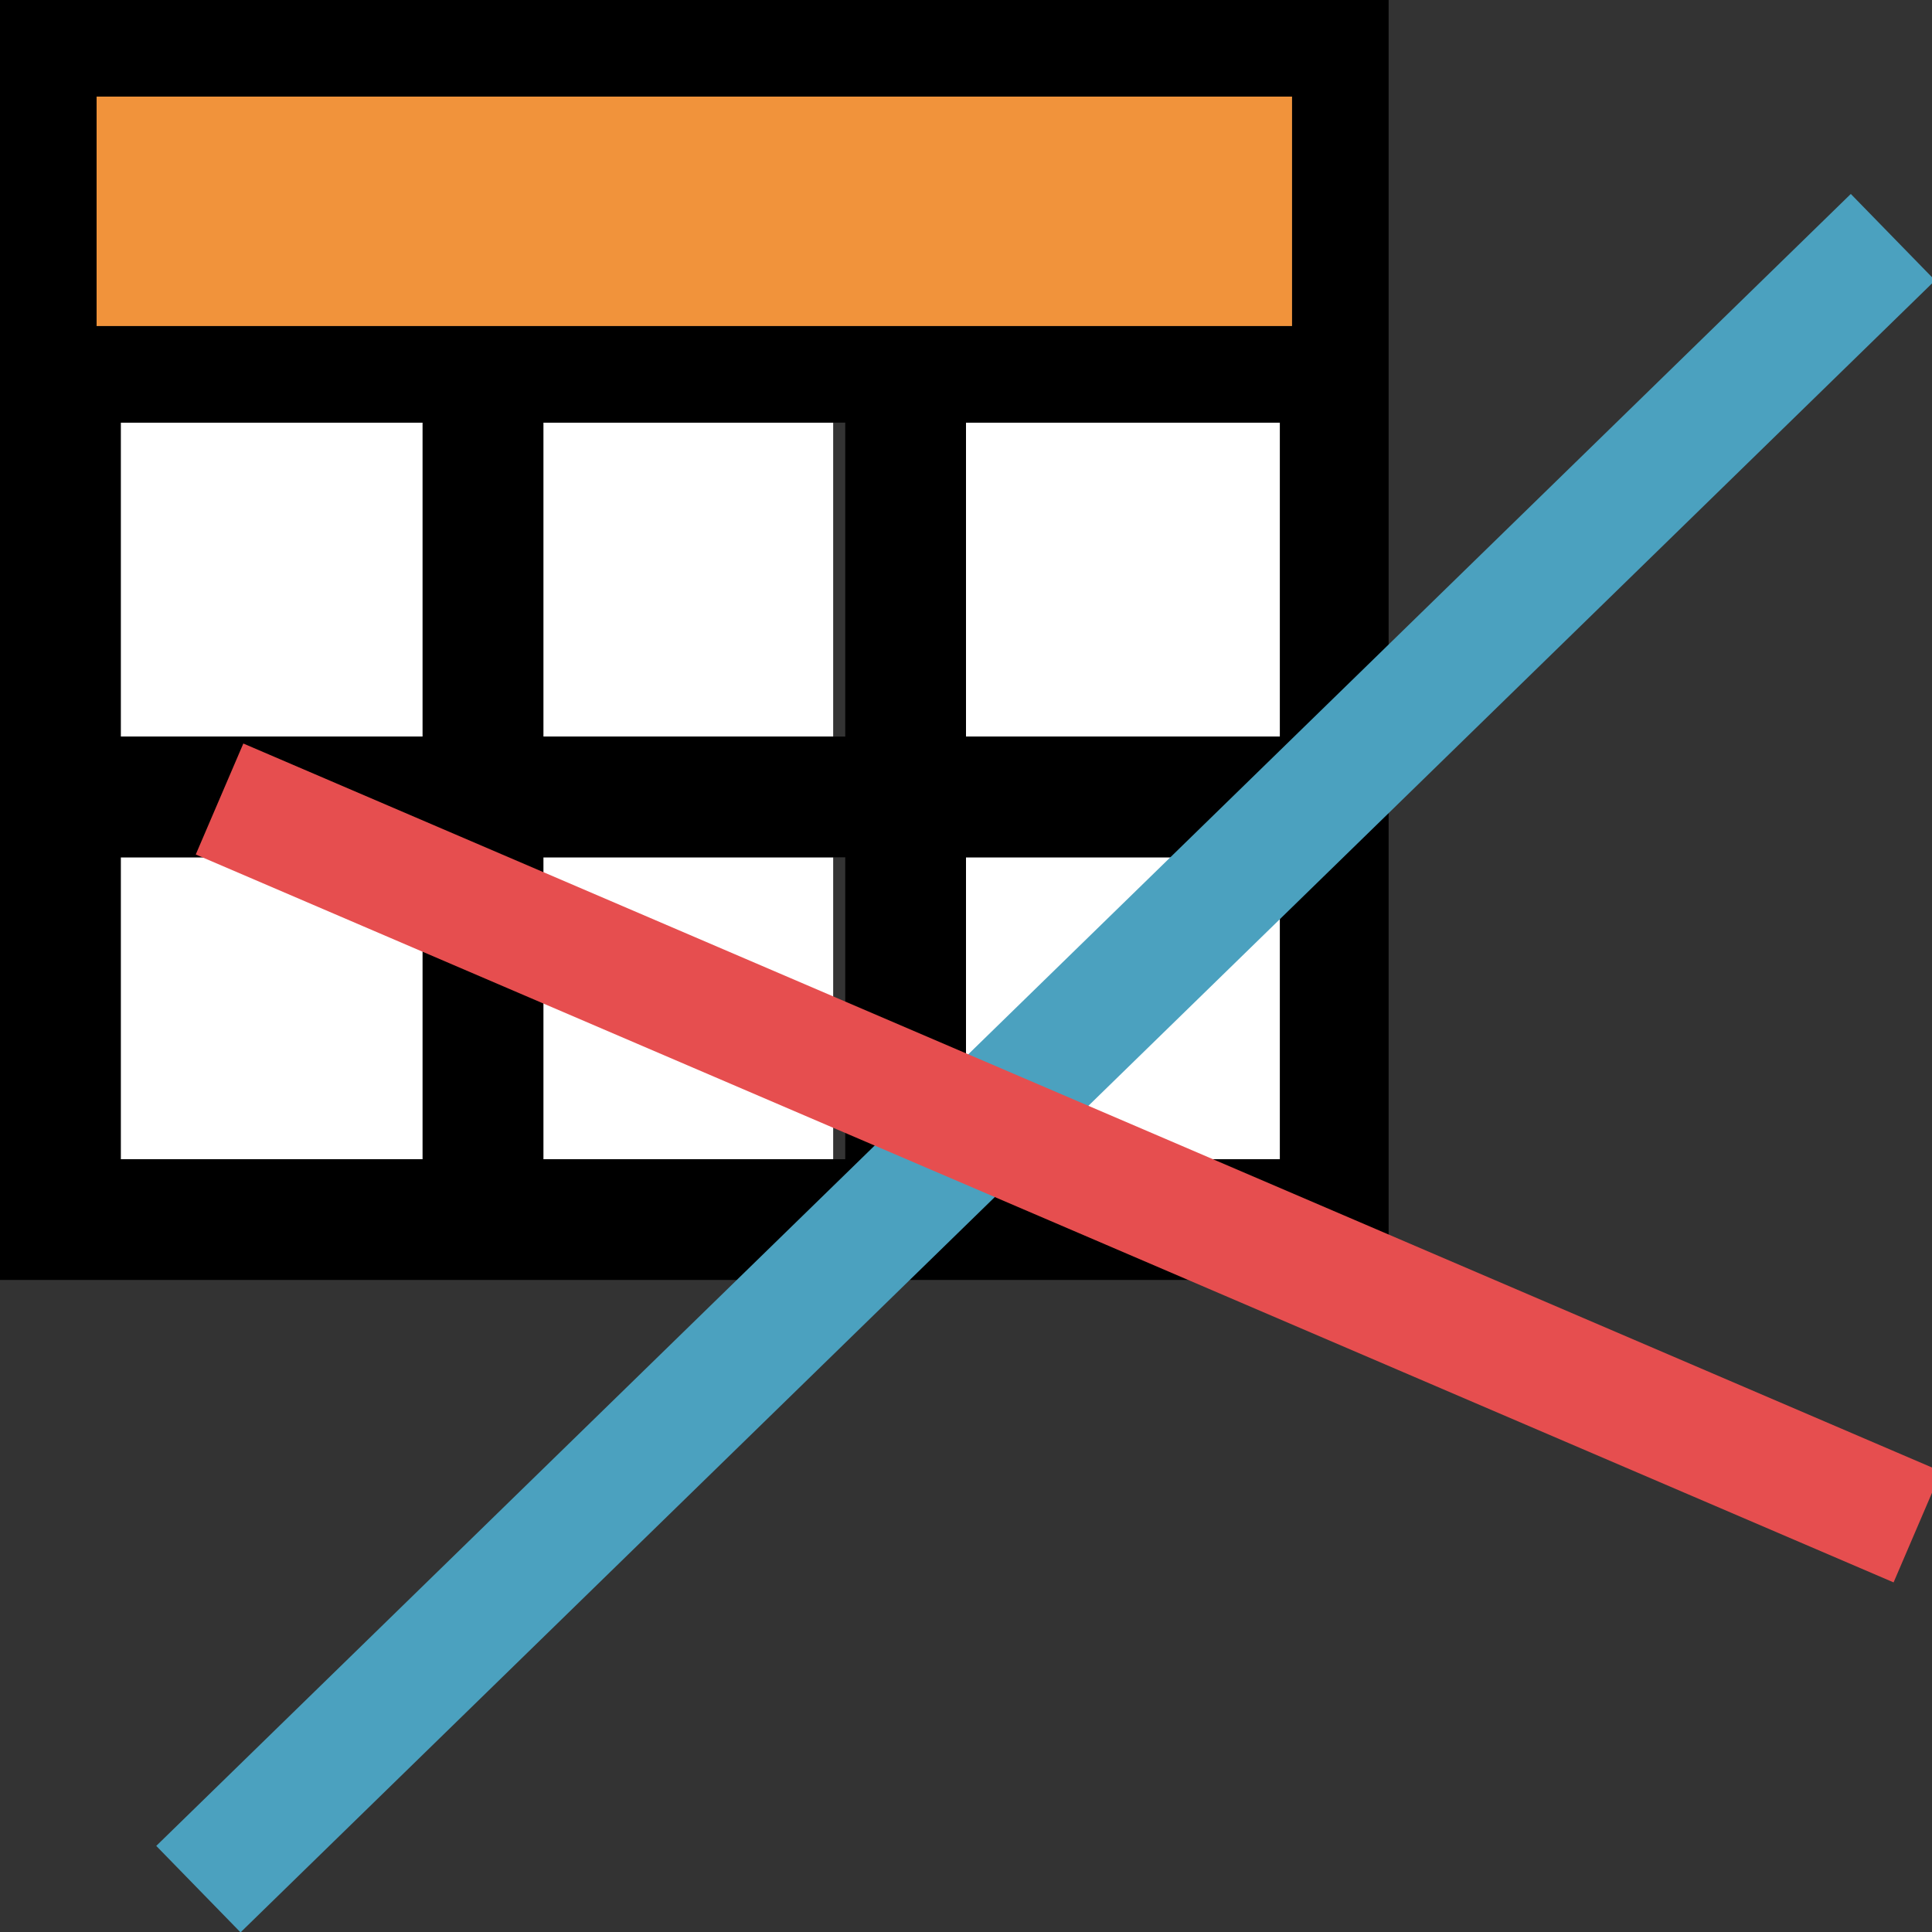 <?xml version="1.0" encoding="utf-8"?>
<!-- Generator: Adobe Illustrator 19.1.0, SVG Export Plug-In . SVG Version: 6.00 Build 0)  -->
<!DOCTYPE svg PUBLIC "-//W3C//DTD SVG 1.1//EN" "http://www.w3.org/Graphics/SVG/1.1/DTD/svg11.dtd">
<svg version="1.1" id="Ebene_1" xmlns="http://www.w3.org/2000/svg" xmlns:xlink="http://www.w3.org/1999/xlink" x="0px" y="0px"
	 viewBox="-412 290.3 16 16" style="enable-background:new -412 290.3 16 16;" xml:space="preserve">
<rect x="-412" y="290.3" width="16" height="16" fill="#333333" stroke="none"/>
<style type="text/css">
	.st0{fill:#FFFFFF;}
	.st1{fill:#F1933B;}
	.st2{fill:#4BA1BF;}
	.st3{fill:#E64E4F;enable-background:new    ;}
</style>
<g id="XMLID_197_">
	<rect id="XMLID_236_" x="-404" y="297.4" class="st0" width="2.6" height="2.5"/>
	<rect id="XMLID_235_" x="-407.5" y="293.8" class="st0" width="2.4" height="2.6"/>
	<rect id="XMLID_234_" x="-411" y="297.4" class="st0" width="2.5" height="2.5"/>
	<rect id="XMLID_233_" x="-404" y="293.8" class="st0" width="2.6" height="2.6"/>
	<rect id="XMLID_232_" x="-407.5" y="297.4" class="st0" width="2.4" height="2.5"/>
	<rect id="XMLID_231_" x="-411" y="293.8" class="st0" width="2.5" height="2.6"/>
	<path id="XMLID_219_" d="M-412,290.3v10.6h11.5v-10.6H-412z M-408.5,299.9h-2.5v-2.5h2.5V299.9z M-408.5,296.4h-2.5v-2.6h2.5V296.4
		z M-405,299.9h-2.5v-2.5h2.5V299.9z M-405,296.4h-2.5v-2.6h2.5V296.4z M-401.5,299.9h-2.5v-2.5h2.6v2.5H-401.5z M-401.5,296.4h-2.5
		v-2.6h2.6v2.6H-401.5z M-401.3,293h-9.9v-1.9h9.9V293z"/>
	<rect id="XMLID_198_" x="-411.2" y="291.1" class="st1" width="9.9" height="1.9"/>
</g>
<rect x="-413.1" y="298.5" transform="matrix(-0.716 0.698 -0.698 -0.716 -483.401 794.692)" class="st2" width="19.6" height="1"/>
<rect x="-403.9" y="292.3" transform="matrix(-0.394 0.919 -0.919 -0.394 -286.437 788.836)" class="st3" width="1" height="15.3"/>
</svg>
